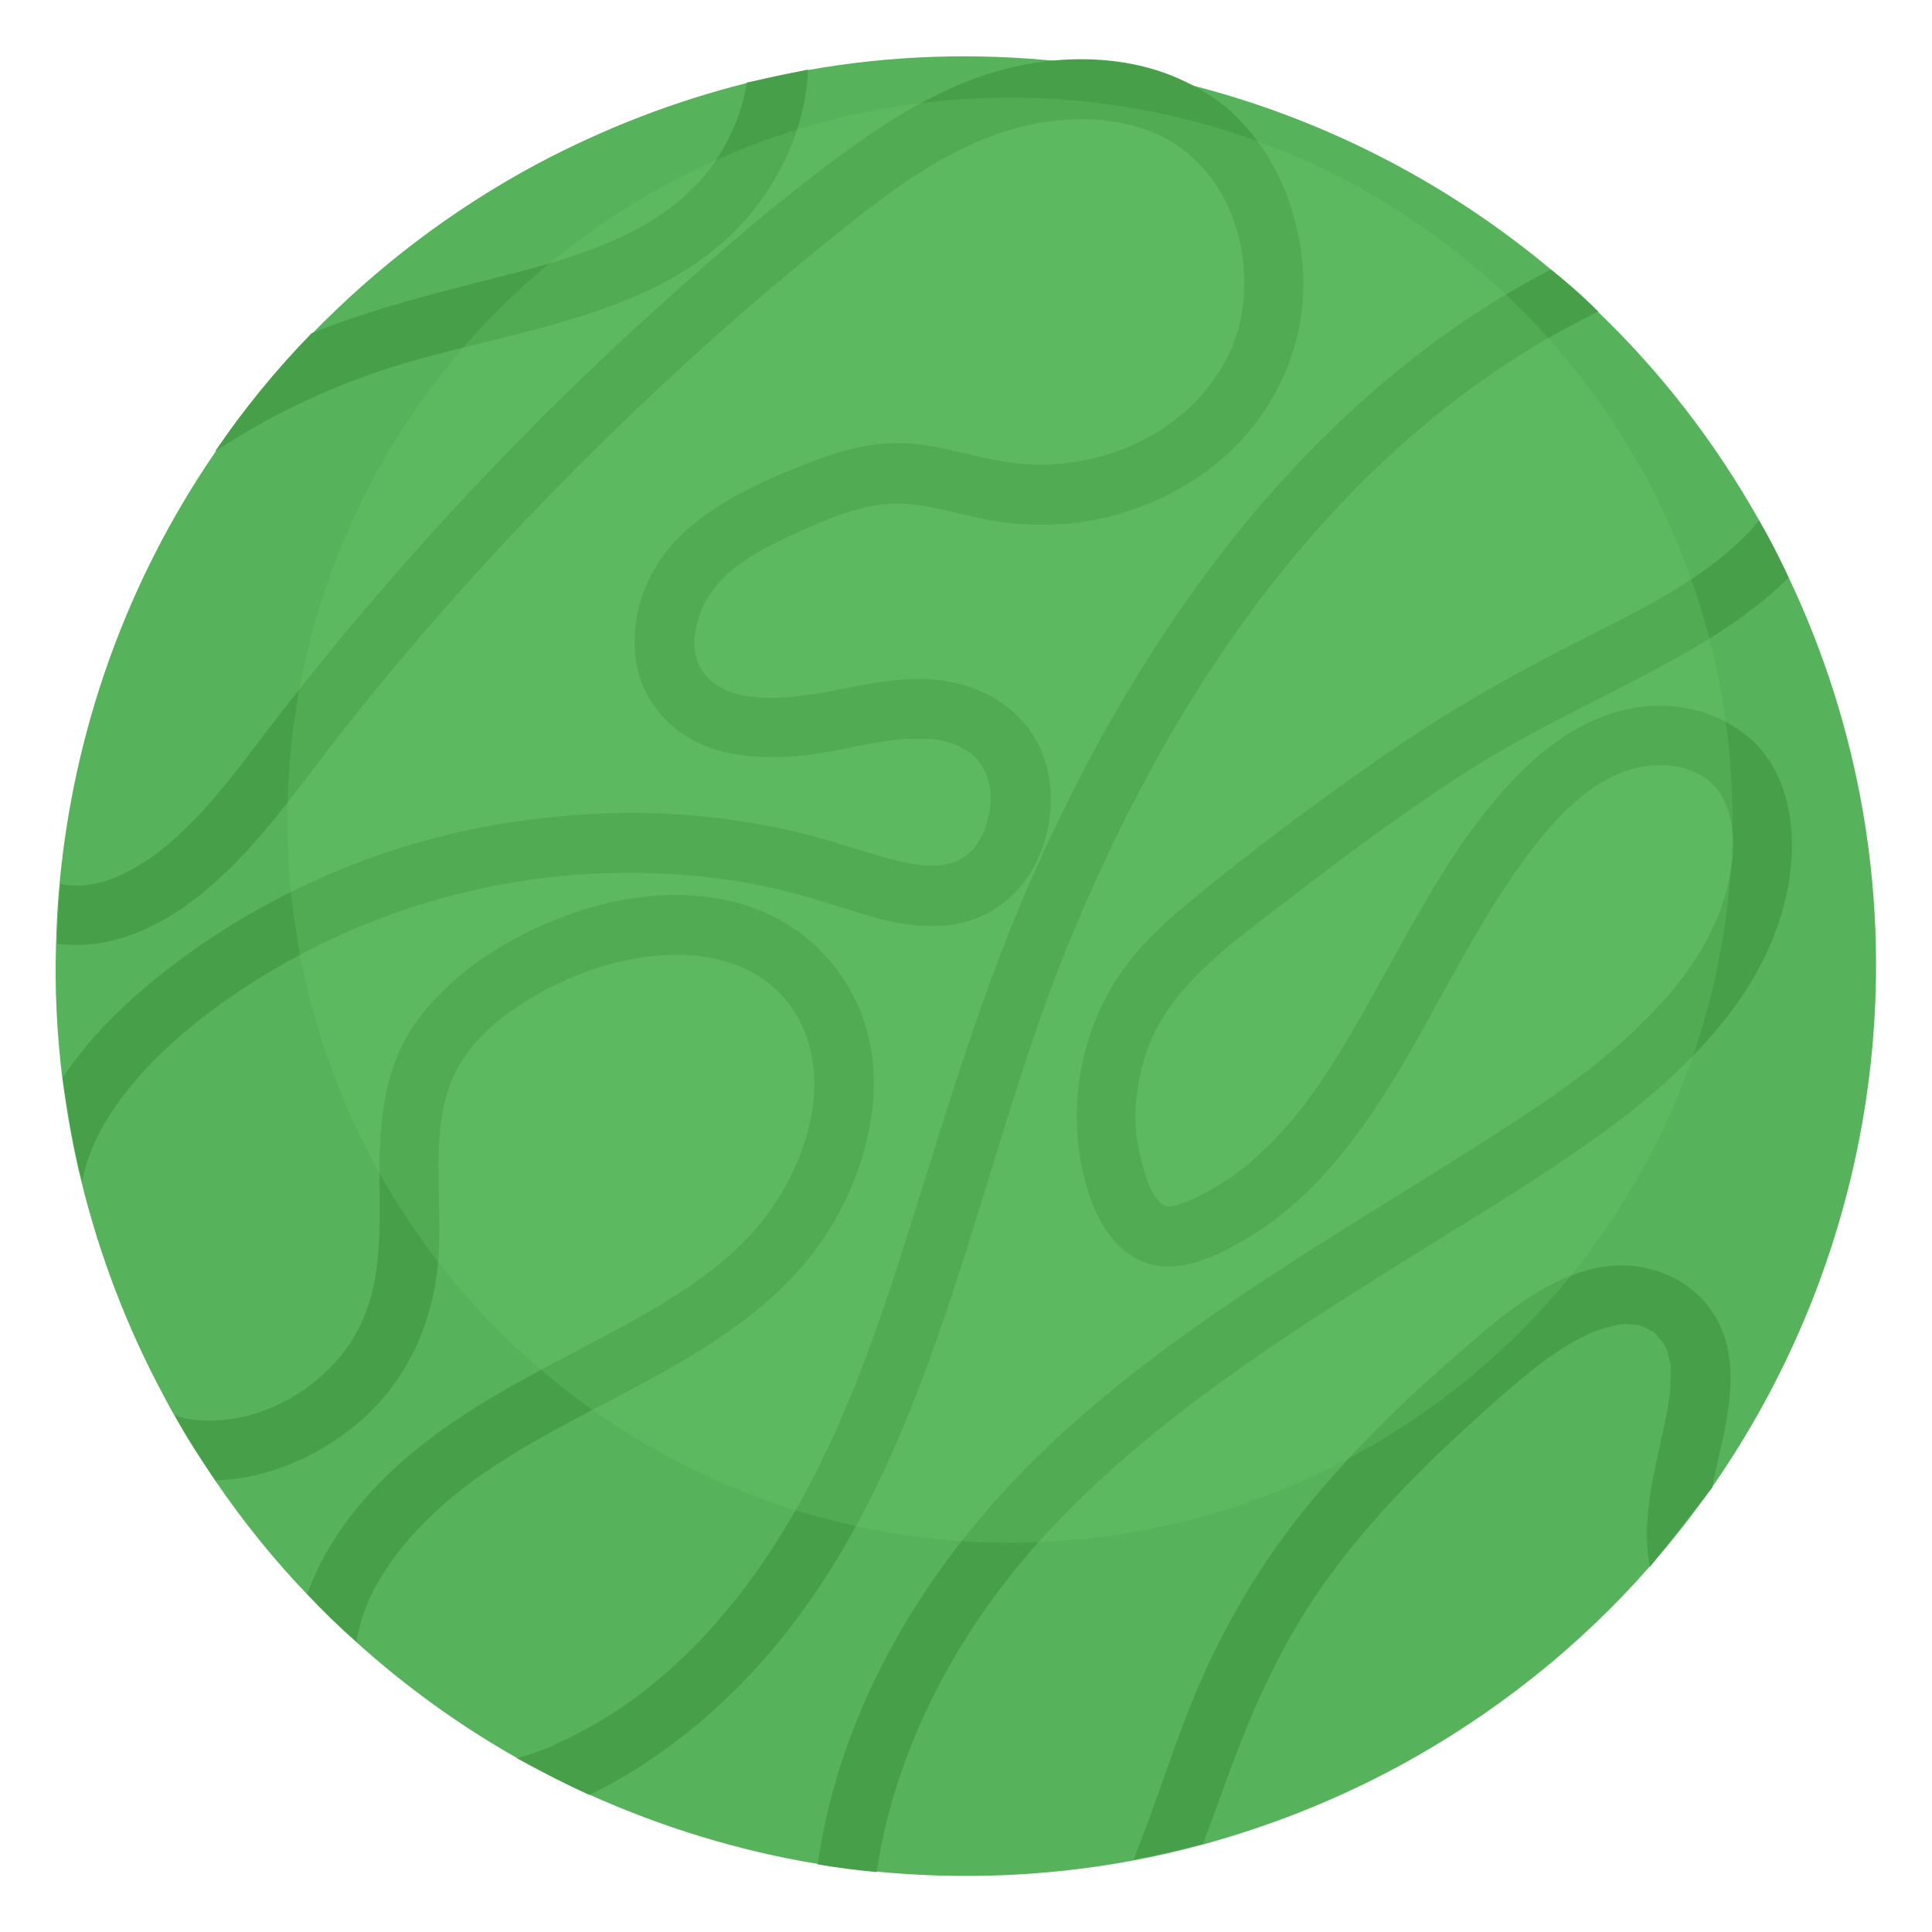<?xml version="1.0" encoding="utf-8"?>
<!-- Generator: Adobe Illustrator 25.2.1, SVG Export Plug-In . SVG Version: 6.00 Build 0)  -->
<svg version="1.1" id="Layer_1" xmlns="http://www.w3.org/2000/svg" xmlns:xlink="http://www.w3.org/1999/xlink" x="0px" y="0px"
	 viewBox="0 0 400 400" style="enable-background:new 0 0 400 400;" xml:space="preserve">
<style type="text/css">
	.st0{fill:#56B35C;}
	.st1{fill:#47A049;}
	.st2{opacity:0.26;}
	.st3{fill:#6BC96E;}
</style>
<g>
	<path class="st0" d="M366.1,111.1c1.5,2.8,2.9,5.6,4.2,8.4c29.8,62.8,21.7,134.6-15.9,188.5c-4,5.7-8.3,11.2-12.9,16.4
		c-14.5,16.5-32.2,30.7-52.7,41.7c-12.9,6.9-26.3,12.1-39.8,15.8c-4.8,1.3-9.6,2.4-14.4,3.3c-17.7,3.3-35.6,4-53.1,2.3
		c-4.1-0.4-8.2-0.9-12.2-1.6c-16.4-2.7-32.3-7.6-47.4-14.4c-5.1-2.3-10.1-4.9-15-7.6c-11.8-6.7-22.9-14.7-33.1-23.9
		c-3.5-3.1-6.9-6.4-10.2-9.9c-6.9-7.2-13.2-15-19-23.5c-3-4.4-5.9-8.9-8.5-13.6c-0.8-1.3-1.5-2.7-2.2-4c-7.7-14.3-13.3-29.2-17-44.2
		c-1.8-7.1-3-14.3-4-21.5c-1.1-9.2-1.6-18.4-1.3-27.6c0.1-4.1,0.3-8.3,0.7-12.4c2.9-32,13.9-62.9,32.2-89.6
		c5.9-8.7,12.6-16.9,20-24.5c13.3-13.7,28.9-25.7,46.6-35.2c14.1-7.5,28.7-13.1,43.5-16.8c4.2-1.1,8.4-2,12.7-2.7
		c17.4-3.1,34.9-3.6,52.1-1.8c8.7,0.9,17.4,2.4,25.9,4.6c27.6,6.8,53.5,19.9,75.7,38.4c3.4,2.8,6.7,5.8,9.9,8.9
		c12.9,12.4,24.2,26.9,33.4,43.3C364.9,108.9,365.5,110,366.1,111.1z"/>
</g>
<g>
	<path class="st1" d="M167.3,14.4c-0.3,8.6-3.4,17.2-7.9,24.3c-17.5,27.8-53.5,28.8-81.6,38.4c-11.6,4-22.9,9.5-33.3,16.4
		c5.9-8.7,12.6-16.9,20-24.5c13.4-5.4,27.3-8.7,41.3-12.3c14.1-3.6,29.1-8.3,38.9-19c5-5.5,8.8-13.1,9.9-20.6L167.3,14.4z"/>
	<path class="st1" d="M154.3,187.4c12,3.8,21.2,13,24.9,25c3.9,12.8,0.7,27.1-5.5,38.7c-14.7,27.4-46.9,36.3-71.3,52.4
		c-9.9,6.5-19.4,15-25,25.7c-1.7,3.2-3,6.9-3.6,10.7c-3.5-3.1-6.9-6.4-10.2-9.9c4.3-11.8,12.6-21.7,22.2-29.6
		c11.2-9.2,24-15.6,36.8-22.4c12.9-6.8,27.2-14.5,36-26.2c6.9-9.2,11.4-21.4,9.6-32.4c-1-5.6-3.1-10.1-7.1-14.1
		c-3.1-3.1-7-5.2-11.5-6.4c-9.4-2.6-21.1-0.7-30.1,3C108.7,206.3,96.8,214,93,225c-3.8,10.9-1.4,23.5-2.2,35.2
		c-0.9,13.2-6.3,25.5-16.4,34.2c-8.2,7-18.9,11.8-29.8,12.1c-3-4.4-5.9-8.9-8.5-13.6c1.9,0.9,4.1,1.1,6.3,1.2
		c10.9,0.4,21.8-5.4,28.4-13.7c7.6-9.6,7.9-20.6,7.8-32.6c-0.2-12.9,0-26.2,8.1-36.9c8.2-10.9,20.8-18.2,33.6-22.4
		C131.1,185,143.3,184,154.3,187.4z"/>
	<path class="st1" d="M269.7,55.1c1,12.8-3.3,25.1-11.6,34.8c-8.5,9.9-21.5,16.4-34.4,18.2c-7.2,1-14.2,0.6-21.2-0.9
		c-6.4-1.3-13-3.6-19.6-2.8c-7,0.8-13.8,4-20.1,6.9c-6.2,2.9-12.7,6.6-16.2,12.3c-2.7,4.4-3.8,10.3-1.8,14.3c2,3.8,6,5.8,10.4,6.3
		c12.1,1.6,23.9-4,36.4-3.6c12.9,0.4,24.4,8.3,25.8,21.9c1.3,12.3-5.4,25.5-18.1,28.5c-7,1.7-14.4,0.2-21.1-1.9
		c-6.1-1.9-12.2-3.9-18.5-5.3c-12.7-2.8-25.9-3.6-38.8-2.8c-25.5,1.6-50.4,10.1-71.5,24.3c-10.1,6.8-20.3,15.4-26.9,25.9
		c-2.6,4.1-4.6,8.7-5.5,13.4c-1.8-7.1-3-14.3-4-21.5c5.2-7.9,12.1-14.7,19.5-20.7c21-16.9,46.4-28,73-32.1c13.1-2,26.5-2.6,39.7-1.3
		c6.9,0.7,13.7,1.8,20.4,3.4c6.5,1.6,12.8,3.9,19.3,5.6c3.1,0.8,6.2,1.4,9.4,1.2c1-0.1,2.3-0.4,3.3-0.7c0.1,0,0.2,0,0.2-0.1
		c0.1,0,0.2-0.1,0.3-0.1c0.6-0.3,1.1-0.6,1.6-0.9c0.1,0,0.1-0.1,0.2-0.1c0.3-0.3,0.6-0.5,0.9-0.8c0.4-0.3,0.7-0.7,1-1.1c0,0,0,0,0,0
		c0.1-0.2,0.7-0.9,0.7-1c0.3-0.5,0.6-1.1,0.9-1.6c0.6-1.1,1.4-4.1,1.6-5.5c0.2-2.7,0.2-4.1-0.7-6.7c-0.1-0.1-0.5-1-0.5-1.1
		c-0.2-0.4-0.4-0.8-0.7-1.2c0,0,0,0,0,0c-0.1-0.1-0.7-0.9-0.7-1c-0.4-0.4-0.8-0.8-1.2-1.2c0,0-1.3-0.9-1.6-1c0,0-1.2-0.6-1.2-0.7
		c-1.2-0.5-2.6-0.9-3.9-1.2c-1.7-0.3-4.8-0.3-7-0.2c-5.5,0.3-11.7,2-17.5,2.9c-6.5,1-13.1,1.3-19.6-0.1c-6.5-1.4-12.3-5.2-15.8-10.9
		c-3.6-5.8-3.9-13.1-2.2-19.6c4.1-15.6,19.3-23.2,33.1-28.7c7.2-2.9,14.5-5.3,22.4-4.8c7.1,0.4,13.8,2.9,20.8,3.9
		c11.8,1.8,24.4-1.3,33.7-8.1c5.1-3.7,9-8.3,11.8-13.8c2.3-4.4,3.4-9.8,3.4-15.1c0.1-10.3-3.9-20.7-12.2-27.4
		c-8.5-6.8-21.5-7.9-32.5-5.4c-15.2,3.4-28,13.1-39.9,22.7c-12.3,9.9-24.3,20.2-35.8,31c-23.2,21.6-44.9,44.9-64.6,69.6
		c-8.8,11-16.7,23-27.1,32.6c-9.3,8.6-20.9,15.2-33.7,13.6c0.1-4.1,0.3-8.3,0.7-12.4c0.9,0.2,1.8,0.3,2.8,0.3
		c5.2,0.2,9.8-1.8,14.7-4.9c4.5-2.9,9.2-7.4,13.1-11.8c4.5-5,8.3-10.2,12.4-15.6c5.1-6.6,10.2-13,15.5-19.4
		c20.2-24.3,42.1-47.2,65.6-68.3c12-10.8,24.3-21.5,37.4-31.1c12.4-9.2,26.1-17.4,41.7-19.4c1.3-0.2,2.7-0.3,4-0.4
		c9-0.6,18,0.7,25.9,4.6c3,1.4,5.7,3.2,8.4,5.3C263.4,30.5,268.7,42.6,269.7,55.1z"/>
	<path class="st1" d="M330.9,64.5c-0.4,0.2-0.8,0.4-1.2,0.6c-2.8,1.4-5.6,2.9-8.3,4.4c-48.2,27.5-80.2,76.5-100.6,126.9
		c-21.9,54.1-28.7,120.1-75.8,160.1c-6.9,5.8-14.7,11.2-23,15.1c-5.1-2.3-10.1-4.9-15-7.6c0.5-0.1,1-0.3,1.5-0.4
		c3-0.9,5.5-1.9,8.7-3.5c3.2-1.5,6.3-3.3,9.2-5.1c5.8-3.6,11-8,15.9-12.7c21.3-20.9,33.2-48.8,42.4-76.7
		c9.2-28.1,16.9-56.6,28.9-83.7c11.5-26.1,25.7-50.8,43.7-72.9c17.6-21.5,39-40.4,63.8-53.2C324.4,58.4,327.7,61.3,330.9,64.5z"/>
	<path class="st1" d="M357.5,278.3c2.2,9.1-0.7,18.8-2.6,27.6c-0.1,0.7-0.3,1.4-0.4,2.1l-12.9,16.4c-1.1-5.3-0.6-10.9,0.3-16.6
		c0.8-4.5,1.9-8.9,2.8-13.3c0.2-0.9,0.4-1.9,0.6-2.9c0,0,0,0,0-0.1c0-0.3,0.2-1.6,0.3-1.9c0.2-2,0.3-4,0.3-6.1c0-0.1,0-0.3,0-0.4
		c0,0,0-0.1,0-0.2c0,0,0,0,0,0c0,0,0-0.1,0-0.1s0-0.1,0-0.1c-0.1-0.4-0.2-0.9-0.3-1.4c-0.1-0.4-0.3-0.9-0.3-1.3c0,0,0-0.1,0-0.1
		l0-0.1c-0.4-0.7-0.7-1.3-1.1-2c0.3,0.5-1.1-1.2-1.4-1.6c-0.3-0.3-0.6-0.5-1-0.7c0,0-1.1-0.6-1.1-0.6c-0.4-0.2-0.9-0.3-1.4-0.5
		c-0.2,0-0.4-0.1-0.5-0.1c0,0,0,0,0,0c-0.1,0-0.2,0-0.3,0c-2.7-0.3-3.6-0.1-6.4,0.7c-2.1,0.6-4,1.5-6.5,2.9c-2.3,1.3-4.6,2.9-6.1,4
		c-5.7,4.4-11.1,9.2-16.4,14.1c-10.7,9.8-20.8,20.3-29.2,32.2c-8.7,12.3-14.7,25.8-19.8,39.9c-1.6,4.4-3.3,9-5,13.6
		c-4.8,1.3-9.6,2.4-14.4,3.3c4.3-10.7,7.7-21.7,11.7-31.7c5.6-14,12.9-27,22.2-38.9c9.3-11.8,19.9-22.4,31.2-32.3
		c9.3-8.1,19.8-18,32.5-19.9C343.6,260.7,354.6,266.9,357.5,278.3z"/>
	<path class="st1" d="M237.5,244.3c0.6,1.7,1.9,4.5,3.5,5.3c1.3,0.6,3.7-0.4,5.4-1.1c2.7-1.2,5.3-2.7,7.8-4.3c2-1.3,4.5-3.3,6.6-5.3
		c2.2-2,4.2-4.1,6.1-6.3c7.6-8.8,13.8-20.1,19.6-30.6c6.2-11.2,12.3-22.6,20.1-32.7c9.2-11.9,21.7-23.5,37.8-23.2
		c6.7,0.2,13.3,2.6,18.3,7.1c5.9,5.4,8.2,13.5,8.3,21.2c0.2,12.7-5.2,25.4-12.8,35.3c-8.1,10.6-18.2,19.1-29,26.7
		c-12.1,8.6-24.9,16.2-37.6,24.1C265.3,277,238.5,294,217.1,317c-16.4,17.6-29.1,39.6-34.3,63.4c-0.5,2.4-0.9,4.8-1.3,7.2
		c-4.1-0.4-8.2-0.9-12.2-1.6c3.6-25.6,15.5-49.4,31.7-69.3c19.4-23.9,45.2-41.9,71-58.3c13.3-8.5,26.9-16.6,40.1-25.2
		c10.5-6.8,20.4-13.7,29.3-22.8c8.2-8.3,14.9-18.2,16.9-29.9c0.9-5,0.9-11.9-2.4-16.6c-3.1-4.3-8.6-5.9-14.1-5.4
		c-12.7,1.1-22.5,13.9-29.2,23.7c-7.3,10.8-13.2,22.4-19.6,33.7c-6.2,10.9-13,21.6-22,30.5c-4.5,4.4-9.7,8.4-15.3,11.4
		c-6.4,3.5-14.3,6.6-21.1,2.4c-6.1-3.7-8.9-11-10.4-17.6c-1.5-6.5-1.6-13.3-0.6-19.8c1.1-6.8,3.5-13.5,7.1-19.3
		c4-6.4,9.5-11.8,15.4-16.6c13.1-10.8,26.7-21,40.6-30.6c13.4-9.3,27.3-17.1,41.8-24.4c12.7-6.4,26.3-13,35.7-24.1
		c0.6,1.1,1.2,2.2,1.9,3.4c1.5,2.8,2.9,5.6,4.2,8.4c-6.4,6.4-14.2,11.5-21.9,15.9c-14,7.9-28.7,14.3-42.4,22.8
		c-13.9,8.7-27,18.5-40,28.5c-11,8.5-23.7,17.2-28.5,30.6c-1.9,5.5-2.8,11.6-2.3,17.2C235.7,237.9,236.4,241.2,237.5,244.3z"/>
</g>
<g class="st2">
	<circle class="st3" cx="209.1" cy="169.8" r="149.6"/>
</g>
</svg>
